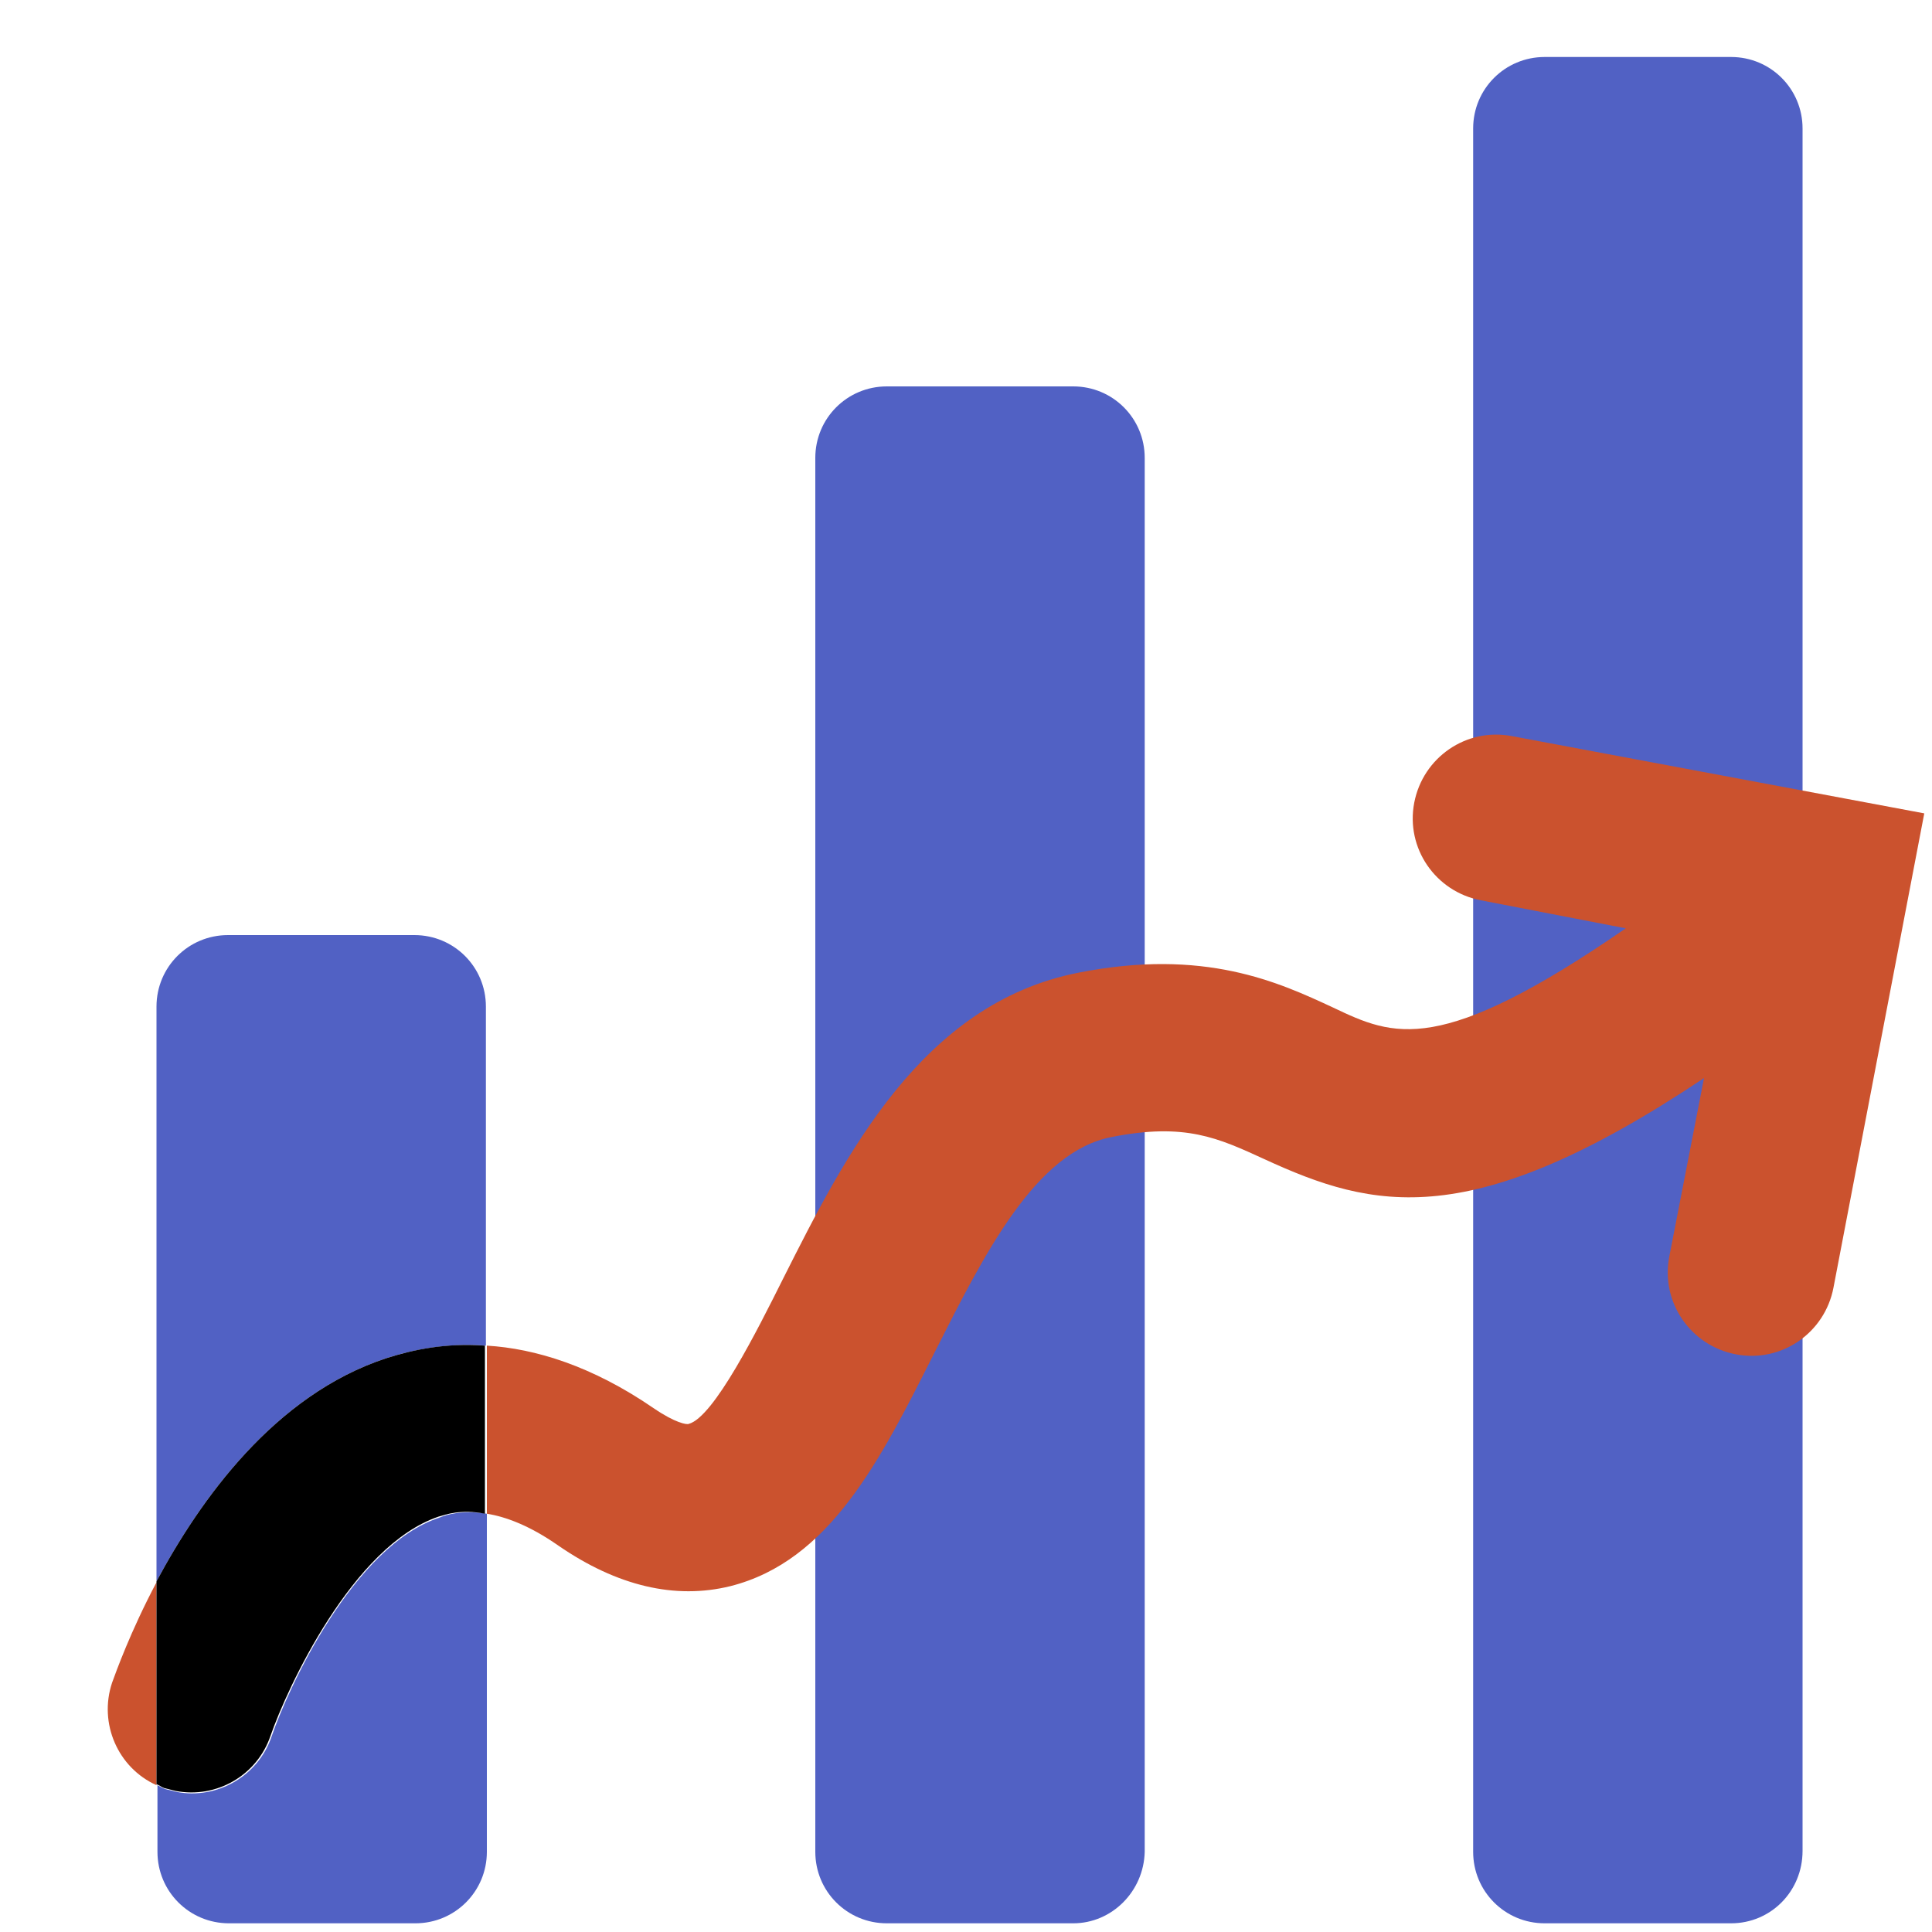 <?xml version="1.0" standalone="no"?>
<!DOCTYPE svg PUBLIC "-//W3C//DTD SVG 1.1//EN" "http://www.w3.org/Graphics/SVG/1.1/DTD/svg11.dtd">
<svg t="1617267103047" class="icon" viewBox="0 0 1024 1024" version="1.1" xmlns="http://www.w3.org/2000/svg" p-id="9690" xmlns:xlink="http://www.w3.org/1999/xlink" width="32" height="32">
    <defs>
        <style type="text/css"></style>
    </defs>
    <path d="M568.832 1019.392h-98.816c-20.992 0-37.888-16.896-37.888-37.888V242.688c0-20.992 16.896-37.888 37.888-37.888h98.816c20.992 0 37.888 16.896 37.888 37.888v738.816c-0.512 20.992-17.408 37.888-37.888 37.888zM917.504 1019.392h-98.816c-20.992 0-37.888-16.896-37.888-37.888V68.096c0-20.992 16.896-37.888 37.888-37.888h98.816c20.992 0 37.888 16.896 37.888 37.888v912.896c0 21.504-16.896 38.4-37.888 38.4zM232.96 804.352c-45.568 14.848-80.384 90.624-89.088 116.224-7.168 20.992-29.184 33.28-50.176 29.184l-6.144-1.536c-1.536-0.512-3.072-1.536-4.096-2.048v35.328c0 20.992 16.896 37.888 37.888 37.888h98.816c20.992 0 37.888-16.896 37.888-37.888v-179.2c-13.312-2.048-21.504 0.512-25.088 2.048zM204.8 719.872c14.336-4.608 32.256-8.192 52.736-6.656v-179.712c0-20.992-16.896-37.888-37.888-37.888h-98.816c-20.992 0-37.888 16.896-37.888 37.888v304.64c23.04-43.008 62.464-98.816 121.856-118.272z" fill="#5161C4" p-id="9691"></path>
    <path d="M59.392 891.904c-7.168 21.504 3.072 45.056 23.552 54.272v-107.52c-13.824 26.112-21.504 47.616-23.552 53.248zM801.28 390.144c-24.064-4.608-47.104 11.264-51.712 35.328-4.608 24.064 11.264 47.104 35.328 51.712l76.8 14.848c-98.816 68.096-122.88 57.344-155.136 41.984-28.672-13.312-68.096-31.744-135.168-18.432-82.944 16.384-123.392 96.768-156.16 161.792-13.824 27.648-36.864 73.728-50.176 77.312-1.024 0.512-7.168-0.512-18.432-8.192-32.768-22.528-62.976-31.744-88.576-33.28v89.088c9.728 1.536 22.528 6.144 37.888 16.896 31.232 21.504 61.952 28.672 91.136 21.504 52.736-13.312 79.36-66.56 108.032-123.392 26.624-52.736 53.76-107.008 94.208-114.688 38.912-7.68 56.32 0.512 80.896 11.776 57.856 26.624 109.568 39.424 232.96-43.008l-18.432 94.72c-4.608 24.064 11.264 47.104 35.328 51.712 24.064 4.608 47.104-11.264 51.712-35.328l48.128-251.392-218.624-40.96z" fill="#CB522E" p-id="9692"></path>
    <path d="M204.8 719.872c-59.392 19.456-98.816 75.264-121.856 118.272v107.52c1.536 0.512 2.56 1.536 4.096 2.048l6.144 1.536c21.504 4.096 43.008-8.192 50.176-29.184 8.704-25.088 43.52-100.864 89.088-116.224 3.584-1.024 11.776-4.096 24.576-1.536v-89.088c-20.48-1.536-37.888 2.048-52.224 6.656z" p-id="9693"></path>
</svg>